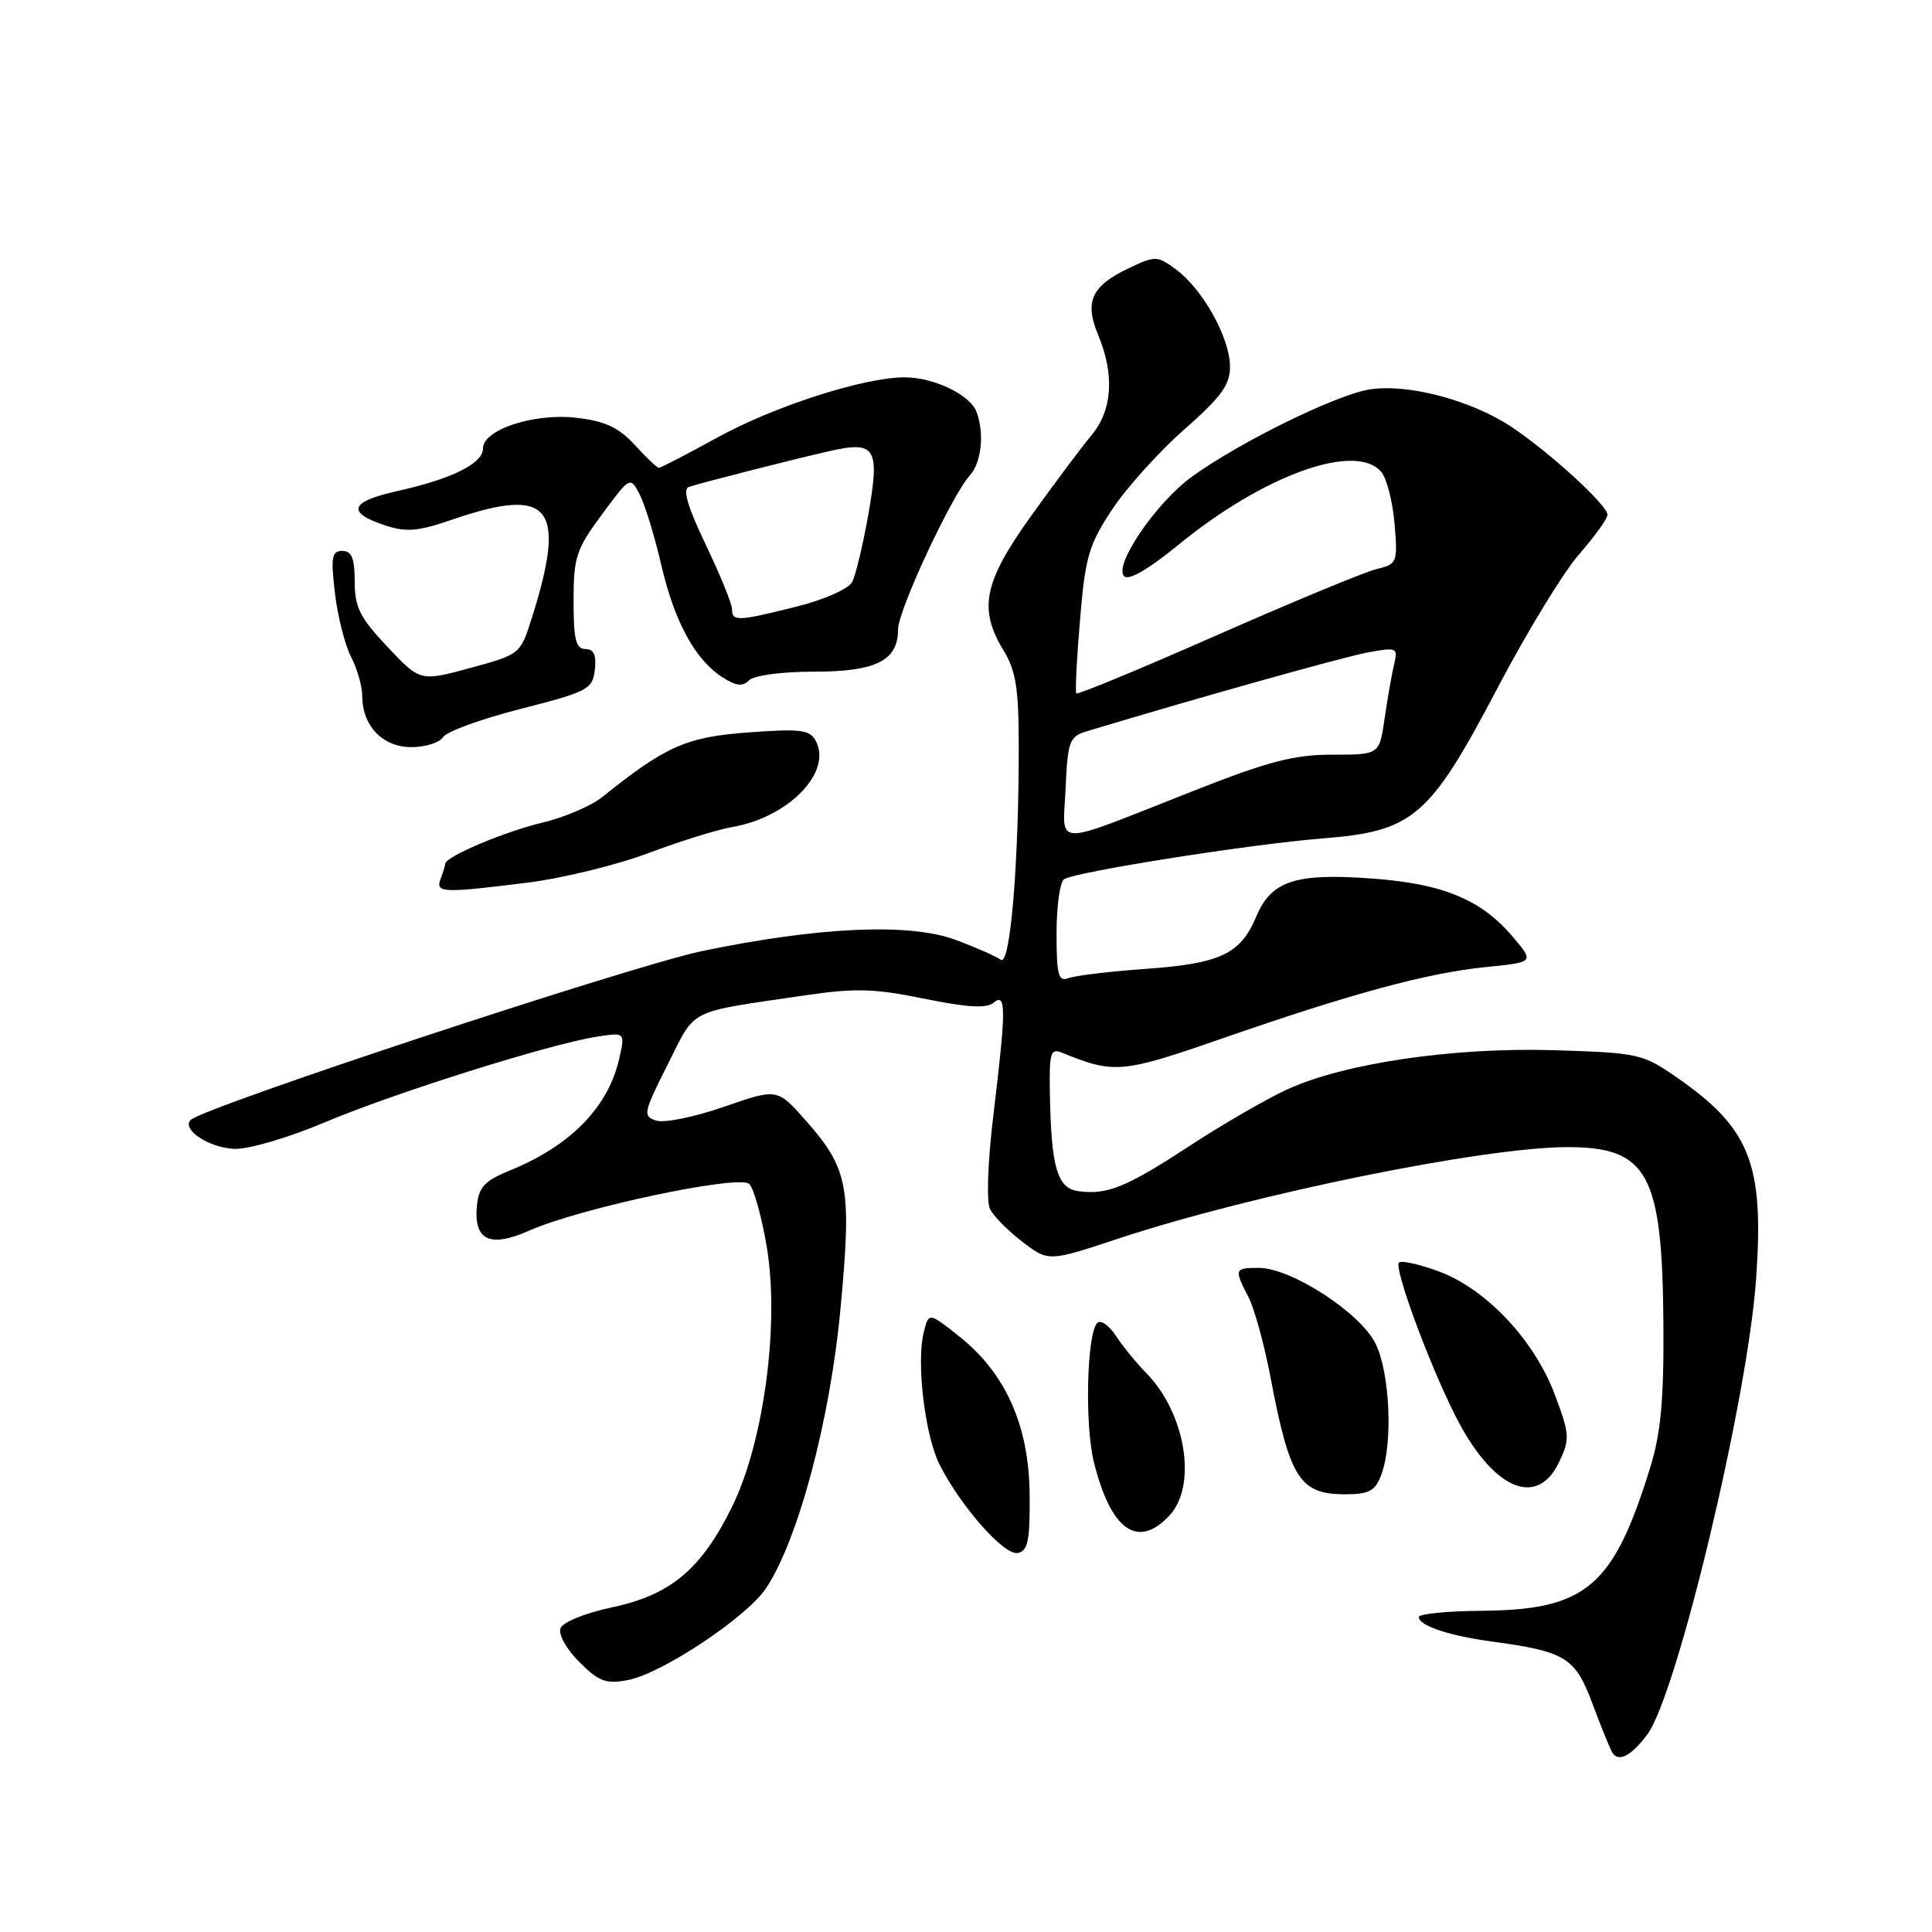 <?xml version="1.0" encoding="UTF-8" standalone="no"?>
<!DOCTYPE svg PUBLIC "-//W3C//DTD SVG 1.1//EN" "http://www.w3.org/Graphics/SVG/1.1/DTD/svg11.dtd" >
<svg xmlns="http://www.w3.org/2000/svg" xmlns:xlink="http://www.w3.org/1999/xlink" version="1.1" viewBox="0 0 256 256">
 <g >
 <path fill="currentColor"
d=" M 218.26 229.85 C 222.22 224.55 231.61 185.24 232.70 169.38 C 233.76 154.17 231.90 149.49 222.13 142.73 C 217.68 139.64 217.05 139.50 206.00 139.16 C 192.58 138.75 178.13 140.87 170.50 144.38 C 167.75 145.65 161.94 149.02 157.59 151.86 C 149.24 157.33 146.67 158.37 142.86 157.83 C 140.10 157.44 139.30 154.70 139.12 145.14 C 139.01 139.46 139.19 138.86 140.75 139.50 C 147.60 142.30 148.69 142.21 161.75 137.67 C 179.06 131.65 189.10 128.93 196.81 128.15 C 203.30 127.50 203.30 127.50 200.52 124.21 C 196.31 119.21 191.26 117.10 181.81 116.41 C 171.63 115.66 168.44 116.71 166.45 121.47 C 164.38 126.41 161.70 127.68 151.83 128.38 C 147.07 128.72 142.45 129.27 141.58 129.61 C 140.24 130.12 140.00 129.23 140.00 123.67 C 140.00 120.06 140.45 116.84 141.00 116.50 C 142.62 115.50 165.73 111.85 175.21 111.10 C 187.32 110.14 189.41 108.34 198.50 91.03 C 202.35 83.70 207.19 75.78 209.25 73.43 C 211.31 71.08 213.00 68.73 213.00 68.21 C 213.00 66.94 205.27 59.87 200.24 56.54 C 194.92 53.02 186.55 50.81 181.50 51.60 C 177.10 52.28 164.27 58.58 157.94 63.16 C 153.20 66.59 147.52 74.92 148.95 76.35 C 149.56 76.96 152.18 75.44 156.15 72.19 C 167.50 62.90 179.70 58.53 183.05 62.56 C 183.76 63.42 184.54 66.51 184.79 69.42 C 185.21 74.57 185.14 74.75 182.36 75.42 C 180.79 75.80 171.27 79.75 161.21 84.18 C 151.15 88.62 142.78 92.08 142.62 91.88 C 142.45 91.67 142.67 87.28 143.11 82.12 C 143.81 73.75 144.27 72.17 147.38 67.49 C 149.29 64.60 153.59 59.84 156.93 56.90 C 161.86 52.56 163.00 50.99 162.98 48.53 C 162.96 44.78 159.38 38.34 155.87 35.74 C 153.34 33.86 153.11 33.86 149.59 35.53 C 144.62 37.88 143.67 39.96 145.51 44.38 C 147.71 49.64 147.40 54.37 144.63 57.67 C 143.33 59.23 139.73 64.03 136.63 68.36 C 130.33 77.15 129.61 80.67 133.00 86.23 C 134.62 88.89 134.99 91.26 134.99 99.00 C 134.99 114.71 133.85 128.11 132.60 127.17 C 131.99 126.72 129.30 125.53 126.60 124.53 C 120.49 122.27 108.47 122.81 93.00 126.03 C 83.74 127.96 26.95 146.71 25.27 148.40 C 24.00 149.66 27.74 152.12 31.10 152.23 C 32.98 152.29 38.30 150.72 43.00 148.73 C 52.12 144.87 72.60 138.41 78.96 137.39 C 82.84 136.77 82.84 136.77 82.06 140.24 C 80.60 146.72 75.59 151.84 67.50 155.12 C 64.25 156.44 63.44 157.30 63.20 159.71 C 62.73 164.34 64.87 165.39 70.11 163.07 C 76.95 160.04 97.99 155.59 99.29 156.89 C 99.88 157.48 100.92 161.20 101.59 165.15 C 103.32 175.35 101.23 191.06 97.00 199.66 C 92.91 207.95 88.88 211.33 81.07 212.99 C 77.57 213.73 74.57 214.94 74.27 215.75 C 73.96 216.55 75.04 218.51 76.76 220.22 C 79.35 222.81 80.30 223.17 83.19 222.62 C 87.68 221.78 98.94 214.29 101.50 210.46 C 105.76 204.06 109.98 188.22 111.36 173.51 C 112.88 157.31 112.44 154.92 106.81 148.52 C 103.00 144.20 103.00 144.20 95.95 146.65 C 92.07 148.00 88.03 148.83 86.97 148.49 C 85.15 147.91 85.23 147.49 88.47 141.06 C 92.28 133.50 90.85 134.22 106.53 131.91 C 113.31 130.91 115.79 130.97 122.46 132.33 C 128.24 133.51 130.72 133.65 131.68 132.85 C 133.34 131.47 133.33 133.67 131.60 148.00 C 130.88 153.98 130.70 159.24 131.18 160.21 C 131.65 161.15 133.58 163.10 135.48 164.55 C 138.93 167.19 138.93 167.19 148.22 164.11 C 165.94 158.25 196.63 152.00 207.70 152.00 C 218.37 152.00 220.28 155.54 220.41 175.50 C 220.48 185.47 220.07 189.88 218.67 194.43 C 213.77 210.29 210.19 213.33 196.25 213.44 C 191.72 213.47 188.00 213.85 188.00 214.27 C 188.00 215.40 191.96 216.73 197.59 217.50 C 207.48 218.84 208.70 219.59 211.01 225.75 C 212.16 228.84 213.35 231.76 213.65 232.24 C 214.46 233.55 216.16 232.66 218.26 229.85 Z  M 136.43 197.97 C 136.35 188.89 133.24 181.94 127.08 177.06 C 123.07 173.88 123.07 173.88 122.40 176.53 C 121.40 180.54 122.56 190.25 124.51 194.09 C 127.36 199.69 133.07 206.14 134.86 205.78 C 136.21 205.51 136.49 204.14 136.43 197.97 Z  M 154.96 200.81 C 158.67 196.83 157.11 187.25 151.87 181.92 C 150.57 180.59 148.76 178.38 147.86 177.00 C 146.96 175.62 145.85 174.85 145.40 175.29 C 144.01 176.64 143.71 188.78 144.95 193.76 C 147.20 202.79 150.77 205.31 154.96 200.81 Z  M 183.02 195.43 C 184.60 191.29 184.18 181.87 182.25 178.00 C 180.20 173.91 171.07 168.00 166.79 168.00 C 163.57 168.00 163.51 168.16 165.42 171.85 C 166.21 173.37 167.53 178.18 168.36 182.55 C 170.89 195.88 172.24 198.00 178.18 198.00 C 181.41 198.00 182.21 197.58 183.02 195.43 Z  M 206.59 193.73 C 208.04 190.69 208.00 190.08 206.04 184.84 C 203.34 177.62 196.98 170.84 190.73 168.50 C 188.10 167.52 185.69 166.98 185.37 167.30 C 184.68 167.98 189.20 180.31 192.73 187.38 C 197.66 197.26 203.61 199.99 206.59 193.73 Z  M 69.94 116.95 C 74.56 116.37 81.75 114.61 85.92 113.04 C 90.09 111.47 95.08 109.92 97.00 109.59 C 104.49 108.31 110.31 102.32 108.09 98.16 C 107.30 96.69 106.07 96.54 99.15 97.05 C 90.96 97.65 88.18 98.87 79.81 105.61 C 78.33 106.80 74.73 108.33 71.81 109.02 C 66.90 110.18 59.00 113.52 59.00 114.44 C 59.00 114.66 58.73 115.55 58.39 116.42 C 57.66 118.33 58.58 118.37 69.94 116.95 Z  M 58.70 97.68 C 59.14 96.95 63.77 95.26 69.00 93.93 C 77.92 91.65 78.52 91.33 78.82 88.75 C 79.04 86.79 78.69 86.00 77.57 86.00 C 76.31 86.00 76.00 84.75 76.00 79.63 C 76.00 73.83 76.34 72.79 79.75 68.18 C 83.49 63.12 83.50 63.12 84.75 65.50 C 85.44 66.81 86.71 70.94 87.58 74.69 C 89.34 82.32 92.04 87.32 95.66 89.70 C 97.50 90.90 98.39 91.01 99.25 90.15 C 99.91 89.49 103.58 89.00 107.87 89.00 C 116.10 89.00 119.00 87.53 119.00 83.38 C 119.00 80.87 126.10 65.65 128.52 62.98 C 130.06 61.28 130.46 57.35 129.38 54.54 C 128.51 52.29 123.72 50.00 119.86 50.00 C 114.46 50.00 102.60 53.82 94.95 58.03 C 90.98 60.21 87.53 62.00 87.31 62.00 C 87.08 62.00 85.64 60.64 84.12 58.97 C 82.00 56.65 80.21 55.81 76.41 55.36 C 70.79 54.70 64.00 56.92 64.00 59.42 C 64.00 61.41 59.91 63.45 52.72 65.05 C 46.35 66.46 45.83 67.90 51.04 69.62 C 53.83 70.54 55.42 70.41 59.87 68.87 C 73.00 64.35 75.17 67.08 70.40 82.11 C 68.95 86.66 68.85 86.74 62.31 88.51 C 55.68 90.31 55.68 90.31 51.34 85.71 C 47.69 81.84 47.00 80.47 47.00 77.06 C 47.00 73.97 46.61 73.00 45.36 73.00 C 43.96 73.00 43.82 73.81 44.38 78.59 C 44.74 81.66 45.70 85.46 46.52 87.04 C 47.33 88.61 48.00 90.95 48.00 92.23 C 48.00 96.18 50.71 99.00 54.51 99.00 C 56.37 99.00 58.26 98.40 58.70 97.68 Z  M 141.20 104.41 C 141.48 98.19 141.70 97.60 144.00 96.90 C 158.71 92.46 178.28 86.97 181.39 86.42 C 185.12 85.75 185.26 85.82 184.71 88.11 C 184.40 89.43 183.84 92.64 183.46 95.25 C 182.77 100.00 182.77 100.00 176.53 100.00 C 171.42 100.00 168.05 100.88 157.90 104.89 C 139.07 112.30 140.85 112.35 141.20 104.41 Z  M 97.00 80.72 C 97.00 80.02 95.43 76.18 93.52 72.18 C 91.11 67.15 90.42 64.80 91.27 64.52 C 93.08 63.93 104.83 60.93 109.85 59.79 C 116.04 58.37 116.62 59.31 115.05 68.22 C 114.34 72.22 113.38 76.23 112.92 77.12 C 112.44 78.03 109.22 79.46 105.58 80.37 C 97.76 82.33 97.00 82.37 97.00 80.72 Z "/>
</g>
</svg>